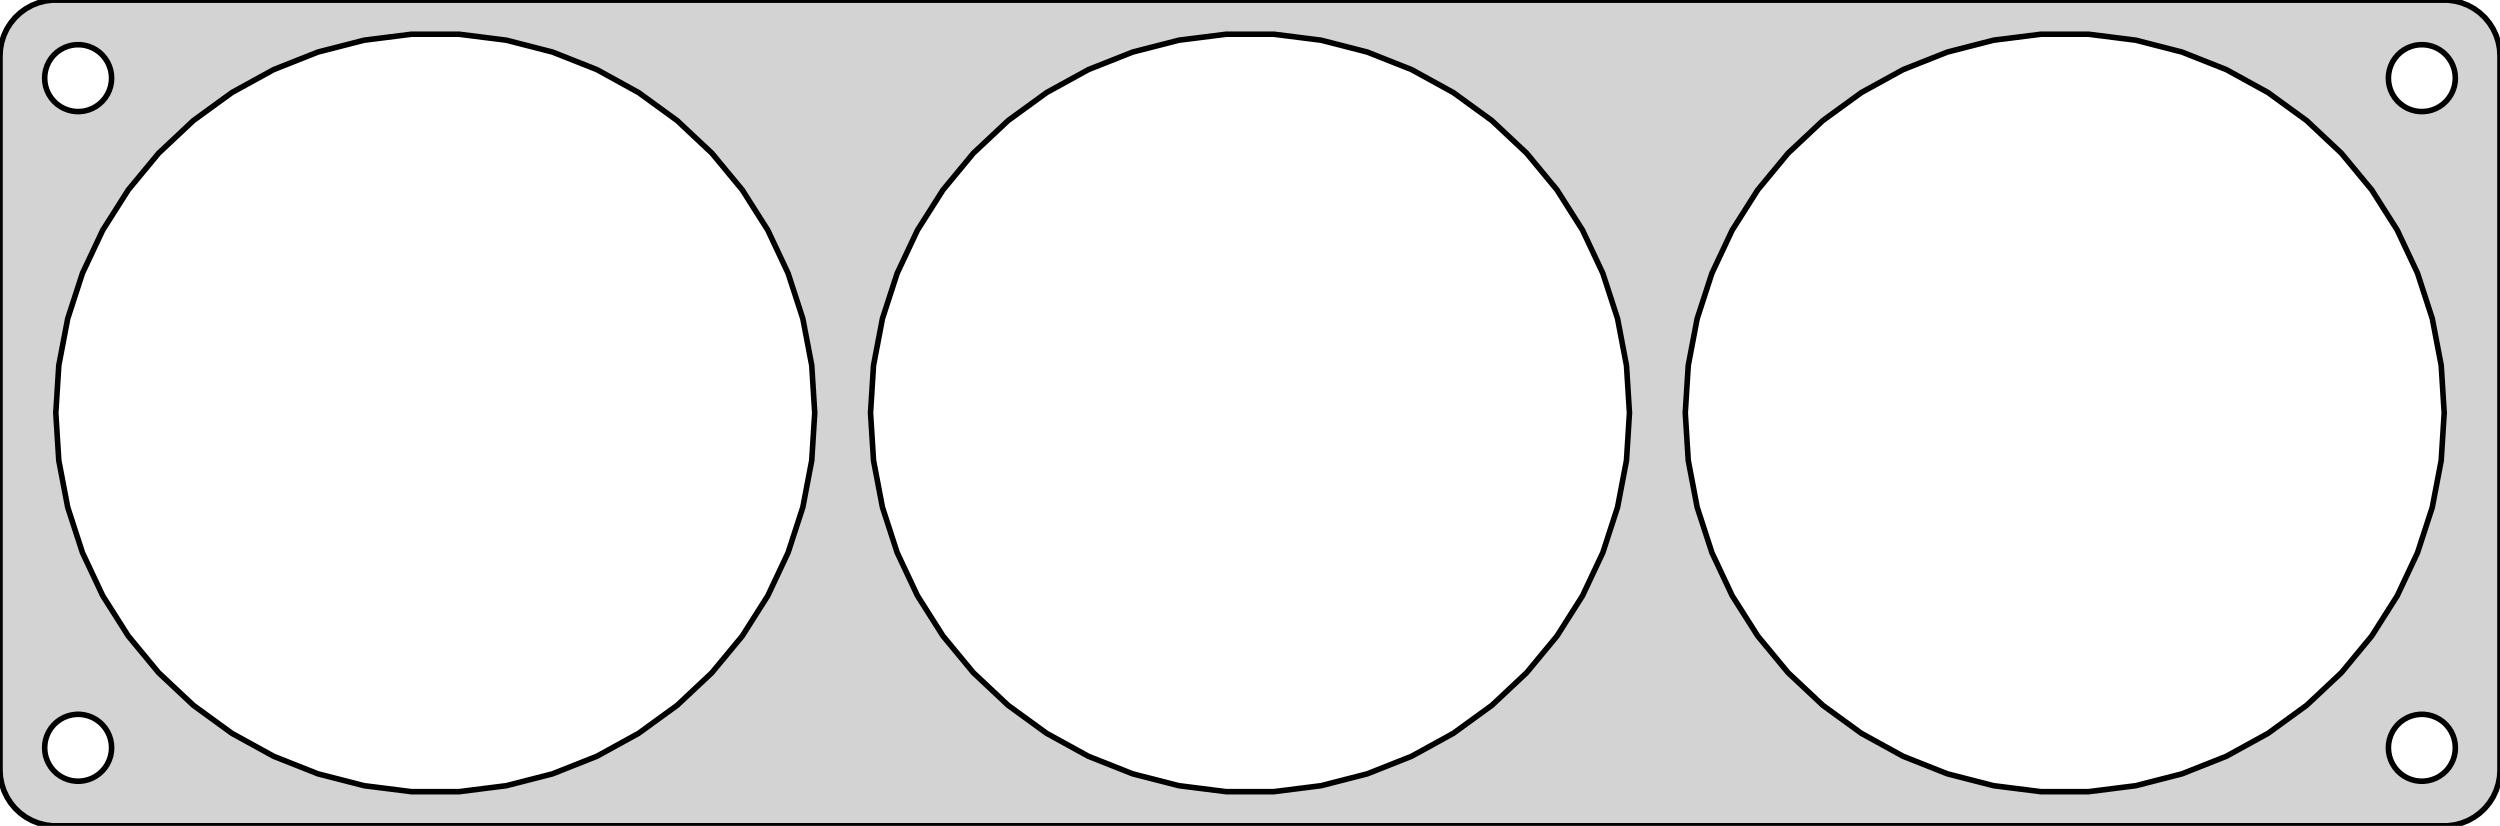 <?xml version="1.0" standalone="no"?>
<!DOCTYPE svg PUBLIC "-//W3C//DTD SVG 1.1//EN" "http://www.w3.org/Graphics/SVG/1.1/DTD/svg11.dtd">
<svg width="224mm" height="74mm" viewBox="-112 -37 224 74" xmlns="http://www.w3.org/2000/svg" version="1.1">
<title>OpenSCAD Model</title>
<path d="
M 107.937,36.911 L 108.545,36.755 L 109.129,36.524 L 109.679,36.222 L 110.187,35.853 L 110.645,35.423
 L 111.045,34.939 L 111.382,34.409 L 111.649,33.841 L 111.843,33.243 L 111.961,32.627 L 112,32
 L 112,-32 L 111.961,-32.627 L 111.843,-33.243 L 111.649,-33.841 L 111.382,-34.409 L 111.045,-34.939
 L 110.645,-35.423 L 110.187,-35.853 L 109.679,-36.222 L 109.129,-36.524 L 108.545,-36.755 L 107.937,-36.911
 L 107.314,-36.99 L -107.314,-36.99 L -107.937,-36.911 L -108.545,-36.755 L -109.129,-36.524 L -109.679,-36.222
 L -110.187,-35.853 L -110.645,-35.423 L -111.045,-34.939 L -111.382,-34.409 L -111.649,-33.841 L -111.843,-33.243
 L -111.961,-32.627 L -112,-32 L -112,32 L -111.961,32.627 L -111.843,33.243 L -111.649,33.841
 L -111.382,34.409 L -111.045,34.939 L -110.645,35.423 L -110.187,35.853 L -109.679,36.222 L -109.129,36.524
 L -108.545,36.755 L -107.937,36.911 L -107.314,36.99 L 107.314,36.99 z
M 70.865,33.933 L 66.629,33.398 L 62.493,32.336 L 58.523,30.764 L 54.782,28.707 L 51.328,26.197
 L 48.215,23.275 L 45.493,19.985 L 43.206,16.38 L 41.388,12.516 L 40.068,8.455 L 39.268,4.261
 L 39,-0 L 39.268,-4.261 L 40.068,-8.455 L 41.388,-12.516 L 43.206,-16.38 L 45.493,-19.985
 L 48.215,-23.275 L 51.328,-26.197 L 54.782,-28.707 L 58.523,-30.764 L 62.493,-32.336 L 66.629,-33.398
 L 70.865,-33.933 L 75.135,-33.933 L 79.371,-33.398 L 83.507,-32.336 L 87.477,-30.764 L 91.218,-28.707
 L 94.672,-26.197 L 97.785,-23.275 L 100.507,-19.985 L 102.794,-16.38 L 104.612,-12.516 L 105.932,-8.455
 L 106.732,-4.261 L 107,-0 L 106.732,4.261 L 105.932,8.455 L 104.612,12.516 L 102.794,16.38
 L 100.507,19.985 L 97.785,23.275 L 94.672,26.197 L 91.218,28.707 L 87.477,30.764 L 83.507,32.336
 L 79.371,33.398 L 75.135,33.933 z
M -2.135,33.933 L -6.371,33.398 L -10.507,32.336 L -14.476,30.764 L -18.218,28.707 L -21.672,26.197
 L -24.785,23.275 L -27.507,19.985 L -29.794,16.38 L -31.612,12.516 L -32.932,8.455 L -33.732,4.261
 L -34,-0 L -33.732,-4.261 L -32.932,-8.455 L -31.612,-12.516 L -29.794,-16.38 L -27.507,-19.985
 L -24.785,-23.275 L -21.672,-26.197 L -18.218,-28.707 L -14.476,-30.764 L -10.507,-32.336 L -6.371,-33.398
 L -2.135,-33.933 L 2.135,-33.933 L 6.371,-33.398 L 10.507,-32.336 L 14.476,-30.764 L 18.218,-28.707
 L 21.672,-26.197 L 24.785,-23.275 L 27.507,-19.985 L 29.794,-16.38 L 31.612,-12.516 L 32.932,-8.455
 L 33.732,-4.261 L 34,-0 L 33.732,4.261 L 32.932,8.455 L 31.612,12.516 L 29.794,16.38
 L 27.507,19.985 L 24.785,23.275 L 21.672,26.197 L 18.218,28.707 L 14.476,30.764 L 10.507,32.336
 L 6.371,33.398 L 2.135,33.933 z
M -75.135,33.933 L -79.371,33.398 L -83.507,32.336 L -87.477,30.764 L -91.218,28.707 L -94.672,26.197
 L -97.785,23.275 L -100.507,19.985 L -102.794,16.38 L -104.612,12.516 L -105.932,8.455 L -106.732,4.261
 L -107,-0 L -106.732,-4.261 L -105.932,-8.455 L -104.612,-12.516 L -102.794,-16.38 L -100.507,-19.985
 L -97.785,-23.275 L -94.672,-26.197 L -91.218,-28.707 L -87.477,-30.764 L -83.507,-32.336 L -79.371,-33.398
 L -75.135,-33.933 L -70.865,-33.933 L -66.629,-33.398 L -62.493,-32.336 L -58.523,-30.764 L -54.782,-28.707
 L -51.328,-26.197 L -48.215,-23.275 L -45.493,-19.985 L -43.206,-16.38 L -41.388,-12.516 L -40.068,-8.455
 L -39.268,-4.261 L -39,-0 L -39.268,4.261 L -40.068,8.455 L -41.388,12.516 L -43.206,16.38
 L -45.493,19.985 L -48.215,23.275 L -51.328,26.197 L -54.782,28.707 L -58.523,30.764 L -62.493,32.336
 L -66.629,33.398 L -70.865,33.933 z
M -105.188,-27.006 L -105.562,-27.053 L -105.927,-27.147 L -106.277,-27.285 L -106.607,-27.467 L -106.912,-27.688
 L -107.187,-27.946 L -107.427,-28.237 L -107.629,-28.555 L -107.789,-28.896 L -107.906,-29.254 L -107.976,-29.624
 L -108,-30 L -107.976,-30.376 L -107.906,-30.746 L -107.789,-31.104 L -107.629,-31.445 L -107.427,-31.763
 L -107.187,-32.054 L -106.912,-32.312 L -106.607,-32.533 L -106.277,-32.715 L -105.927,-32.853 L -105.562,-32.947
 L -105.188,-32.994 L -104.812,-32.994 L -104.438,-32.947 L -104.073,-32.853 L -103.723,-32.715 L -103.393,-32.533
 L -103.088,-32.312 L -102.813,-32.054 L -102.573,-31.763 L -102.371,-31.445 L -102.211,-31.104 L -102.094,-30.746
 L -102.024,-30.376 L -102,-30 L -102.024,-29.624 L -102.094,-29.254 L -102.211,-28.896 L -102.371,-28.555
 L -102.573,-28.237 L -102.813,-27.946 L -103.088,-27.688 L -103.393,-27.467 L -103.723,-27.285 L -104.073,-27.147
 L -104.438,-27.053 L -104.812,-27.006 z
M 104.812,-27.006 L 104.438,-27.053 L 104.073,-27.147 L 103.723,-27.285 L 103.393,-27.467 L 103.088,-27.688
 L 102.813,-27.946 L 102.573,-28.237 L 102.371,-28.555 L 102.211,-28.896 L 102.094,-29.254 L 102.024,-29.624
 L 102,-30 L 102.024,-30.376 L 102.094,-30.746 L 102.211,-31.104 L 102.371,-31.445 L 102.573,-31.763
 L 102.813,-32.054 L 103.088,-32.312 L 103.393,-32.533 L 103.723,-32.715 L 104.073,-32.853 L 104.438,-32.947
 L 104.812,-32.994 L 105.188,-32.994 L 105.562,-32.947 L 105.927,-32.853 L 106.277,-32.715 L 106.607,-32.533
 L 106.912,-32.312 L 107.187,-32.054 L 107.427,-31.763 L 107.629,-31.445 L 107.789,-31.104 L 107.906,-30.746
 L 107.976,-30.376 L 108,-30 L 107.976,-29.624 L 107.906,-29.254 L 107.789,-28.896 L 107.629,-28.555
 L 107.427,-28.237 L 107.187,-27.946 L 106.912,-27.688 L 106.607,-27.467 L 106.277,-27.285 L 105.927,-27.147
 L 105.562,-27.053 L 105.188,-27.006 z
M -105.188,32.994 L -105.562,32.947 L -105.927,32.853 L -106.277,32.715 L -106.607,32.533 L -106.912,32.312
 L -107.187,32.054 L -107.427,31.763 L -107.629,31.445 L -107.789,31.104 L -107.906,30.746 L -107.976,30.376
 L -108,30 L -107.976,29.624 L -107.906,29.254 L -107.789,28.896 L -107.629,28.555 L -107.427,28.237
 L -107.187,27.946 L -106.912,27.688 L -106.607,27.467 L -106.277,27.285 L -105.927,27.147 L -105.562,27.053
 L -105.188,27.006 L -104.812,27.006 L -104.438,27.053 L -104.073,27.147 L -103.723,27.285 L -103.393,27.467
 L -103.088,27.688 L -102.813,27.946 L -102.573,28.237 L -102.371,28.555 L -102.211,28.896 L -102.094,29.254
 L -102.024,29.624 L -102,30 L -102.024,30.376 L -102.094,30.746 L -102.211,31.104 L -102.371,31.445
 L -102.573,31.763 L -102.813,32.054 L -103.088,32.312 L -103.393,32.533 L -103.723,32.715 L -104.073,32.853
 L -104.438,32.947 L -104.812,32.994 z
M 104.812,32.994 L 104.438,32.947 L 104.073,32.853 L 103.723,32.715 L 103.393,32.533 L 103.088,32.312
 L 102.813,32.054 L 102.573,31.763 L 102.371,31.445 L 102.211,31.104 L 102.094,30.746 L 102.024,30.376
 L 102,30 L 102.024,29.624 L 102.094,29.254 L 102.211,28.896 L 102.371,28.555 L 102.573,28.237
 L 102.813,27.946 L 103.088,27.688 L 103.393,27.467 L 103.723,27.285 L 104.073,27.147 L 104.438,27.053
 L 104.812,27.006 L 105.188,27.006 L 105.562,27.053 L 105.927,27.147 L 106.277,27.285 L 106.607,27.467
 L 106.912,27.688 L 107.187,27.946 L 107.427,28.237 L 107.629,28.555 L 107.789,28.896 L 107.906,29.254
 L 107.976,29.624 L 108,30 L 107.976,30.376 L 107.906,30.746 L 107.789,31.104 L 107.629,31.445
 L 107.427,31.763 L 107.187,32.054 L 106.912,32.312 L 106.607,32.533 L 106.277,32.715 L 105.927,32.853
 L 105.562,32.947 L 105.188,32.994 z
" stroke="black" fill="lightgray" stroke-width="0.5"/>
</svg>
